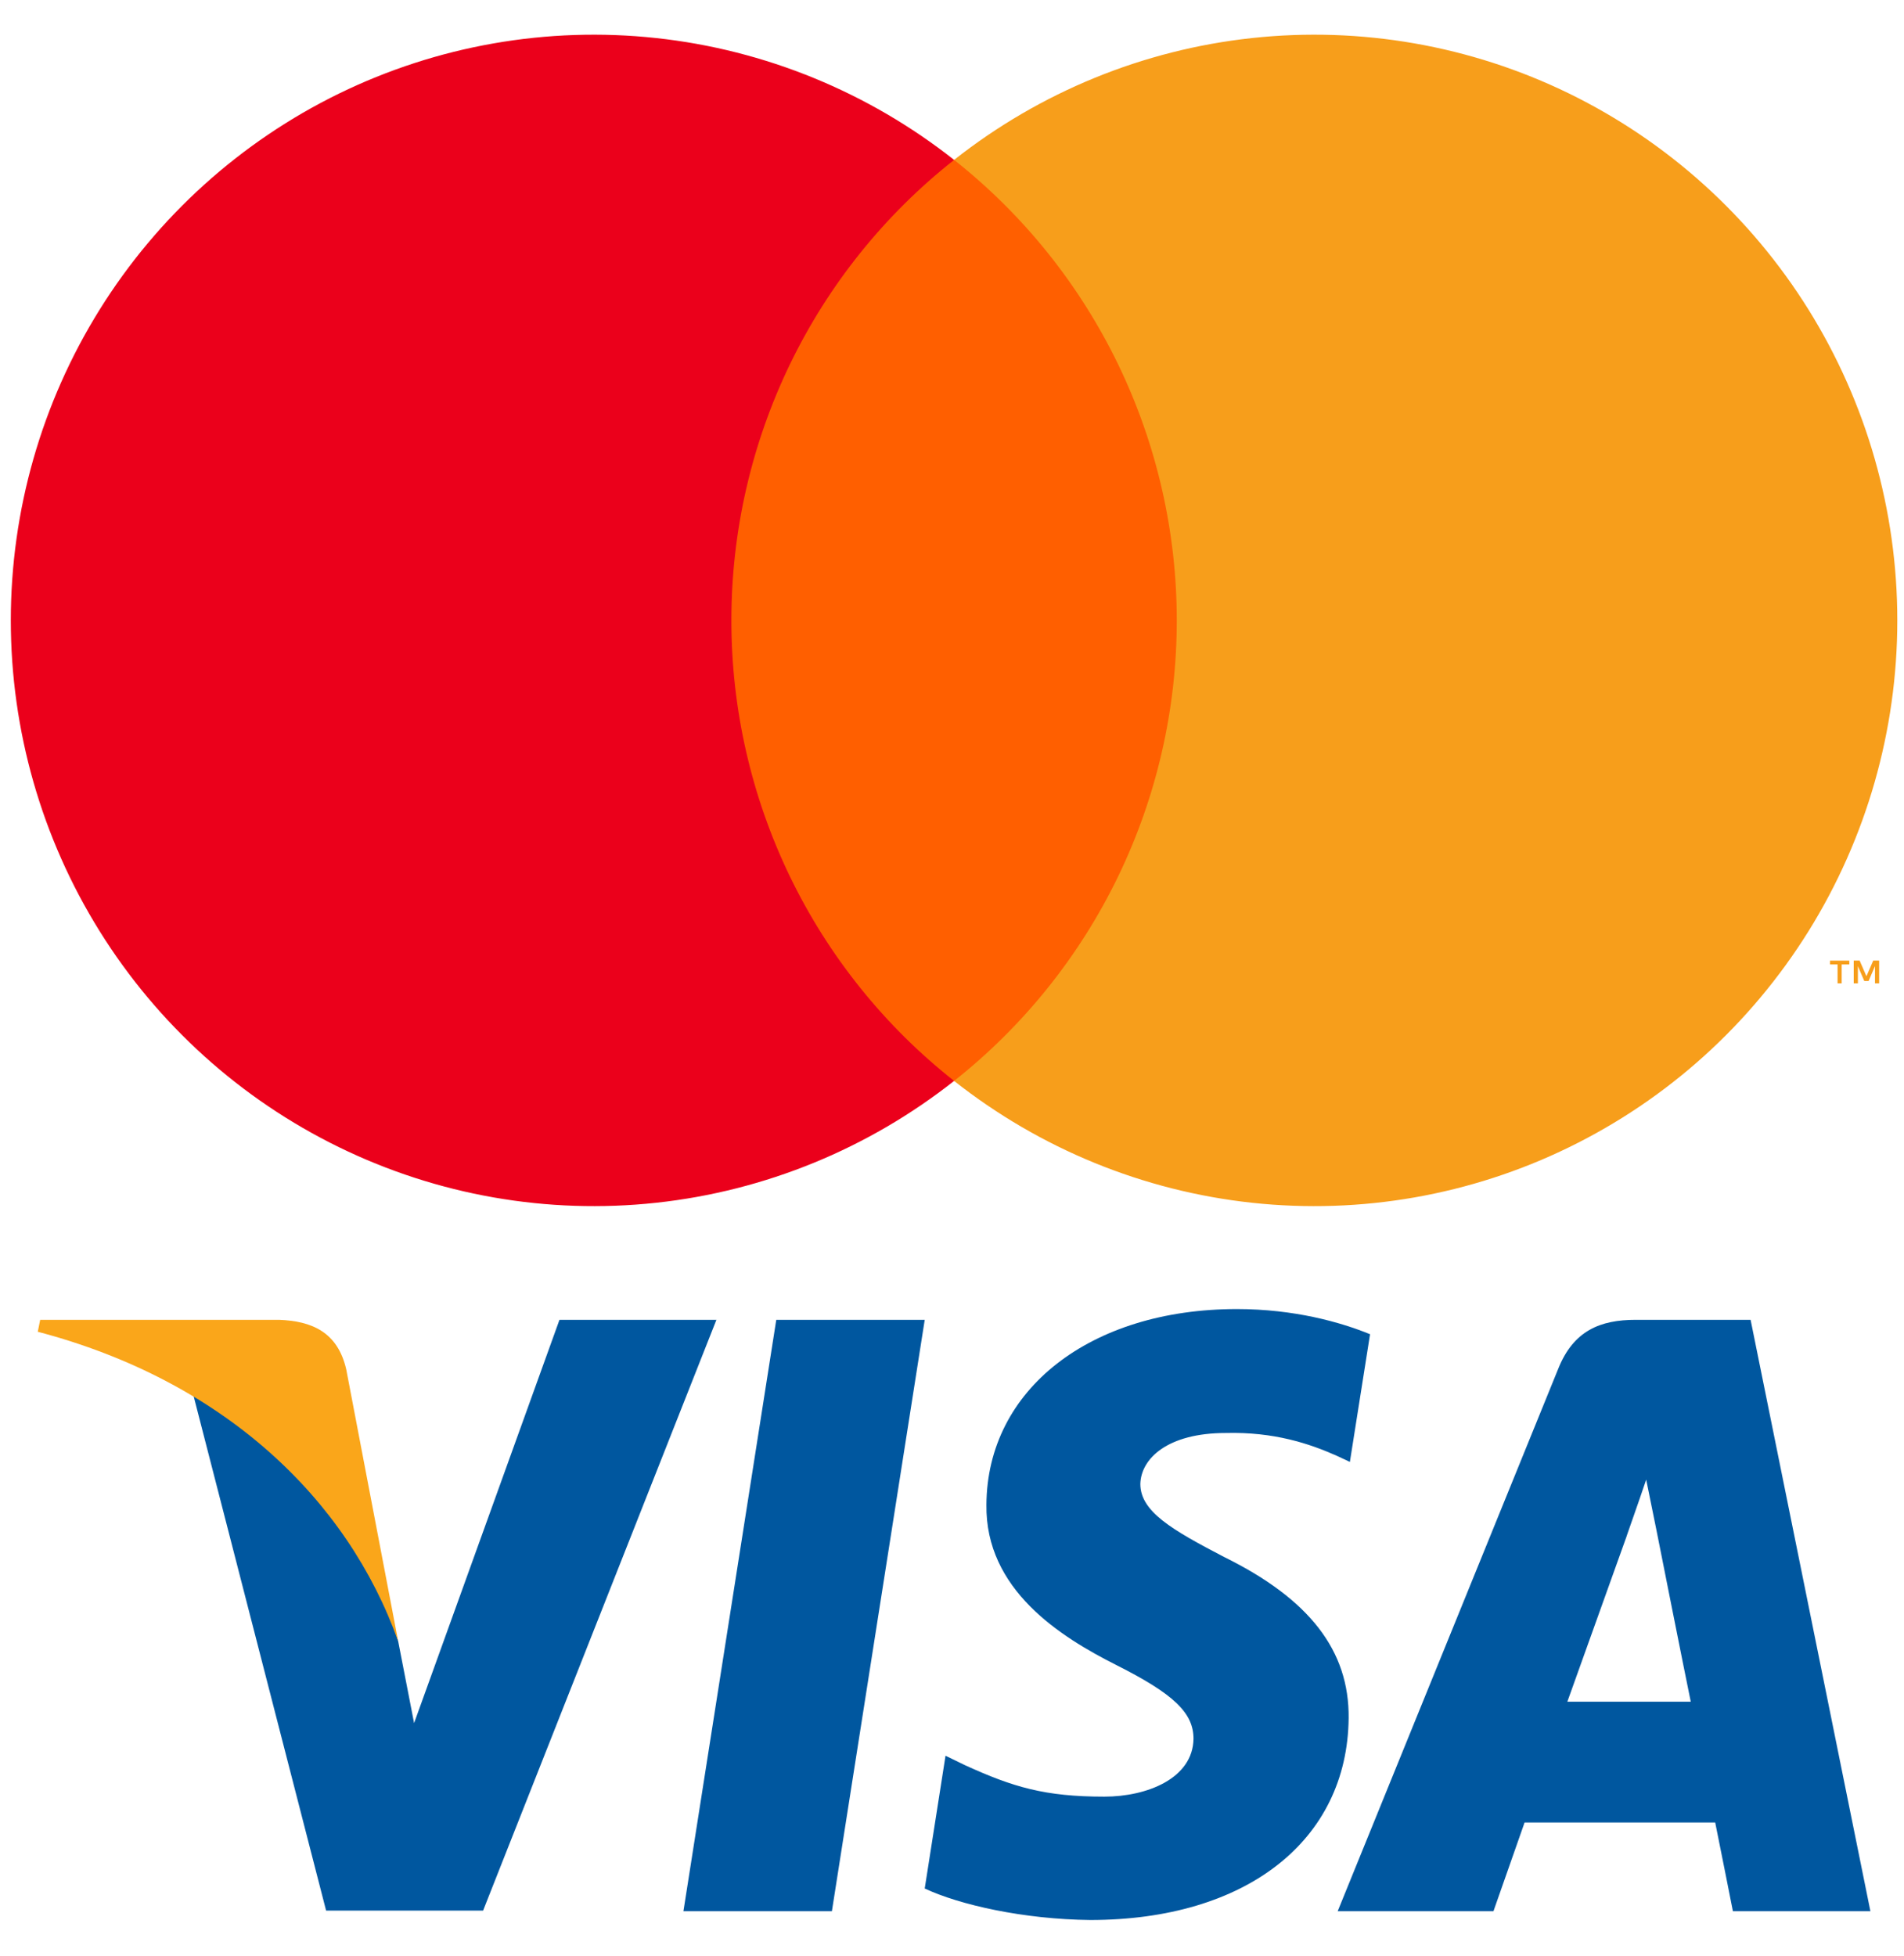 <svg width="37" height="38" viewBox="0 0 37 38" fill="none" xmlns="http://www.w3.org/2000/svg">
<path d="M23.497 3.108H13.584V21.003H23.497V3.108Z" fill="#FF5F00"/>
<path d="M14.213 12.055C14.212 10.331 14.601 8.63 15.35 7.08C16.1 5.53 17.191 4.171 18.541 3.107C16.869 1.788 14.862 0.967 12.748 0.739C10.635 0.511 8.5 0.885 6.588 1.818C4.676 2.752 3.064 4.207 1.936 6.017C0.808 7.827 0.21 9.919 0.21 12.055C0.21 14.19 0.808 16.283 1.936 18.093C3.064 19.903 4.676 21.358 6.588 22.291C8.5 23.225 10.635 23.599 12.748 23.371C14.862 23.143 16.869 22.322 18.541 21.003C17.191 19.939 16.1 18.58 15.35 17.03C14.601 15.479 14.212 13.778 14.213 12.055Z" fill="#EB001B"/>
<path d="M36.87 12.055C36.87 14.19 36.272 16.283 35.145 18.093C34.017 19.903 32.405 21.358 30.493 22.291C28.581 23.225 26.446 23.599 24.332 23.371C22.219 23.143 20.212 22.322 18.541 21.003C19.889 19.937 20.979 18.579 21.729 17.029C22.478 15.479 22.868 13.778 22.868 12.055C22.868 10.332 22.478 8.631 21.729 7.081C20.979 5.531 19.889 4.172 18.541 3.107C20.212 1.788 22.219 0.967 24.332 0.739C26.446 0.511 28.581 0.885 30.493 1.818C32.405 2.752 34.017 4.207 35.145 6.017C36.272 7.827 36.87 9.919 36.87 12.055Z" fill="#F79E1B"/>
<path d="M35.789 19.107V18.74H35.937V18.666H35.562V18.74H35.709V19.107H35.789ZM36.517 19.107V18.665H36.402L36.27 18.969L36.138 18.665H36.023V19.107H36.104V18.773L36.228 19.061H36.312L36.436 18.773V19.107H36.517Z" fill="#F79E1B"/>
<path d="M16.166 37.136H13.281L15.085 25.645H17.97L16.166 37.136Z" fill="#00579F"/>
<path d="M26.624 25.925C26.055 25.692 25.152 25.436 24.036 25.436C21.187 25.436 19.181 27 19.169 29.238C19.145 30.888 20.605 31.805 21.697 32.355C22.813 32.917 23.193 33.284 23.193 33.786C23.181 34.556 22.291 34.91 21.46 34.91C20.308 34.91 19.691 34.727 18.753 34.299L18.374 34.115L17.97 36.695C18.647 37.013 19.893 37.294 21.187 37.307C24.214 37.307 26.185 35.766 26.208 33.382C26.22 32.074 25.449 31.072 23.787 30.253C22.778 29.727 22.16 29.372 22.16 28.834C22.172 28.345 22.683 27.844 23.822 27.844C24.759 27.82 25.448 28.052 25.971 28.284L26.232 28.406L26.624 25.925Z" fill="#00579F"/>
<path d="M30.458 33.065C30.696 32.405 31.61 29.85 31.61 29.85C31.598 29.875 31.847 29.178 31.99 28.75L32.191 29.74C32.191 29.74 32.737 32.491 32.856 33.065C32.405 33.065 31.028 33.065 30.458 33.065ZM34.019 25.645H31.788C31.1 25.645 30.577 25.852 30.28 26.598L25.995 37.136H29.022C29.022 37.136 29.52 35.718 29.627 35.412C29.959 35.412 32.904 35.412 33.331 35.412C33.414 35.816 33.675 37.136 33.675 37.136H36.347L34.019 25.645Z" fill="#00579F"/>
<path d="M10.872 25.645L8.047 33.481L7.738 31.892C7.215 30.058 5.577 28.066 3.749 27.075L6.337 37.124H9.388L13.922 25.645H10.872Z" fill="#00579F"/>
<path d="M5.423 25.645H0.781L0.734 25.877C4.355 26.831 6.752 29.129 7.738 31.892L6.729 26.611C6.562 25.877 6.052 25.669 5.423 25.645Z" fill="#FAA61A"/>
</svg>
